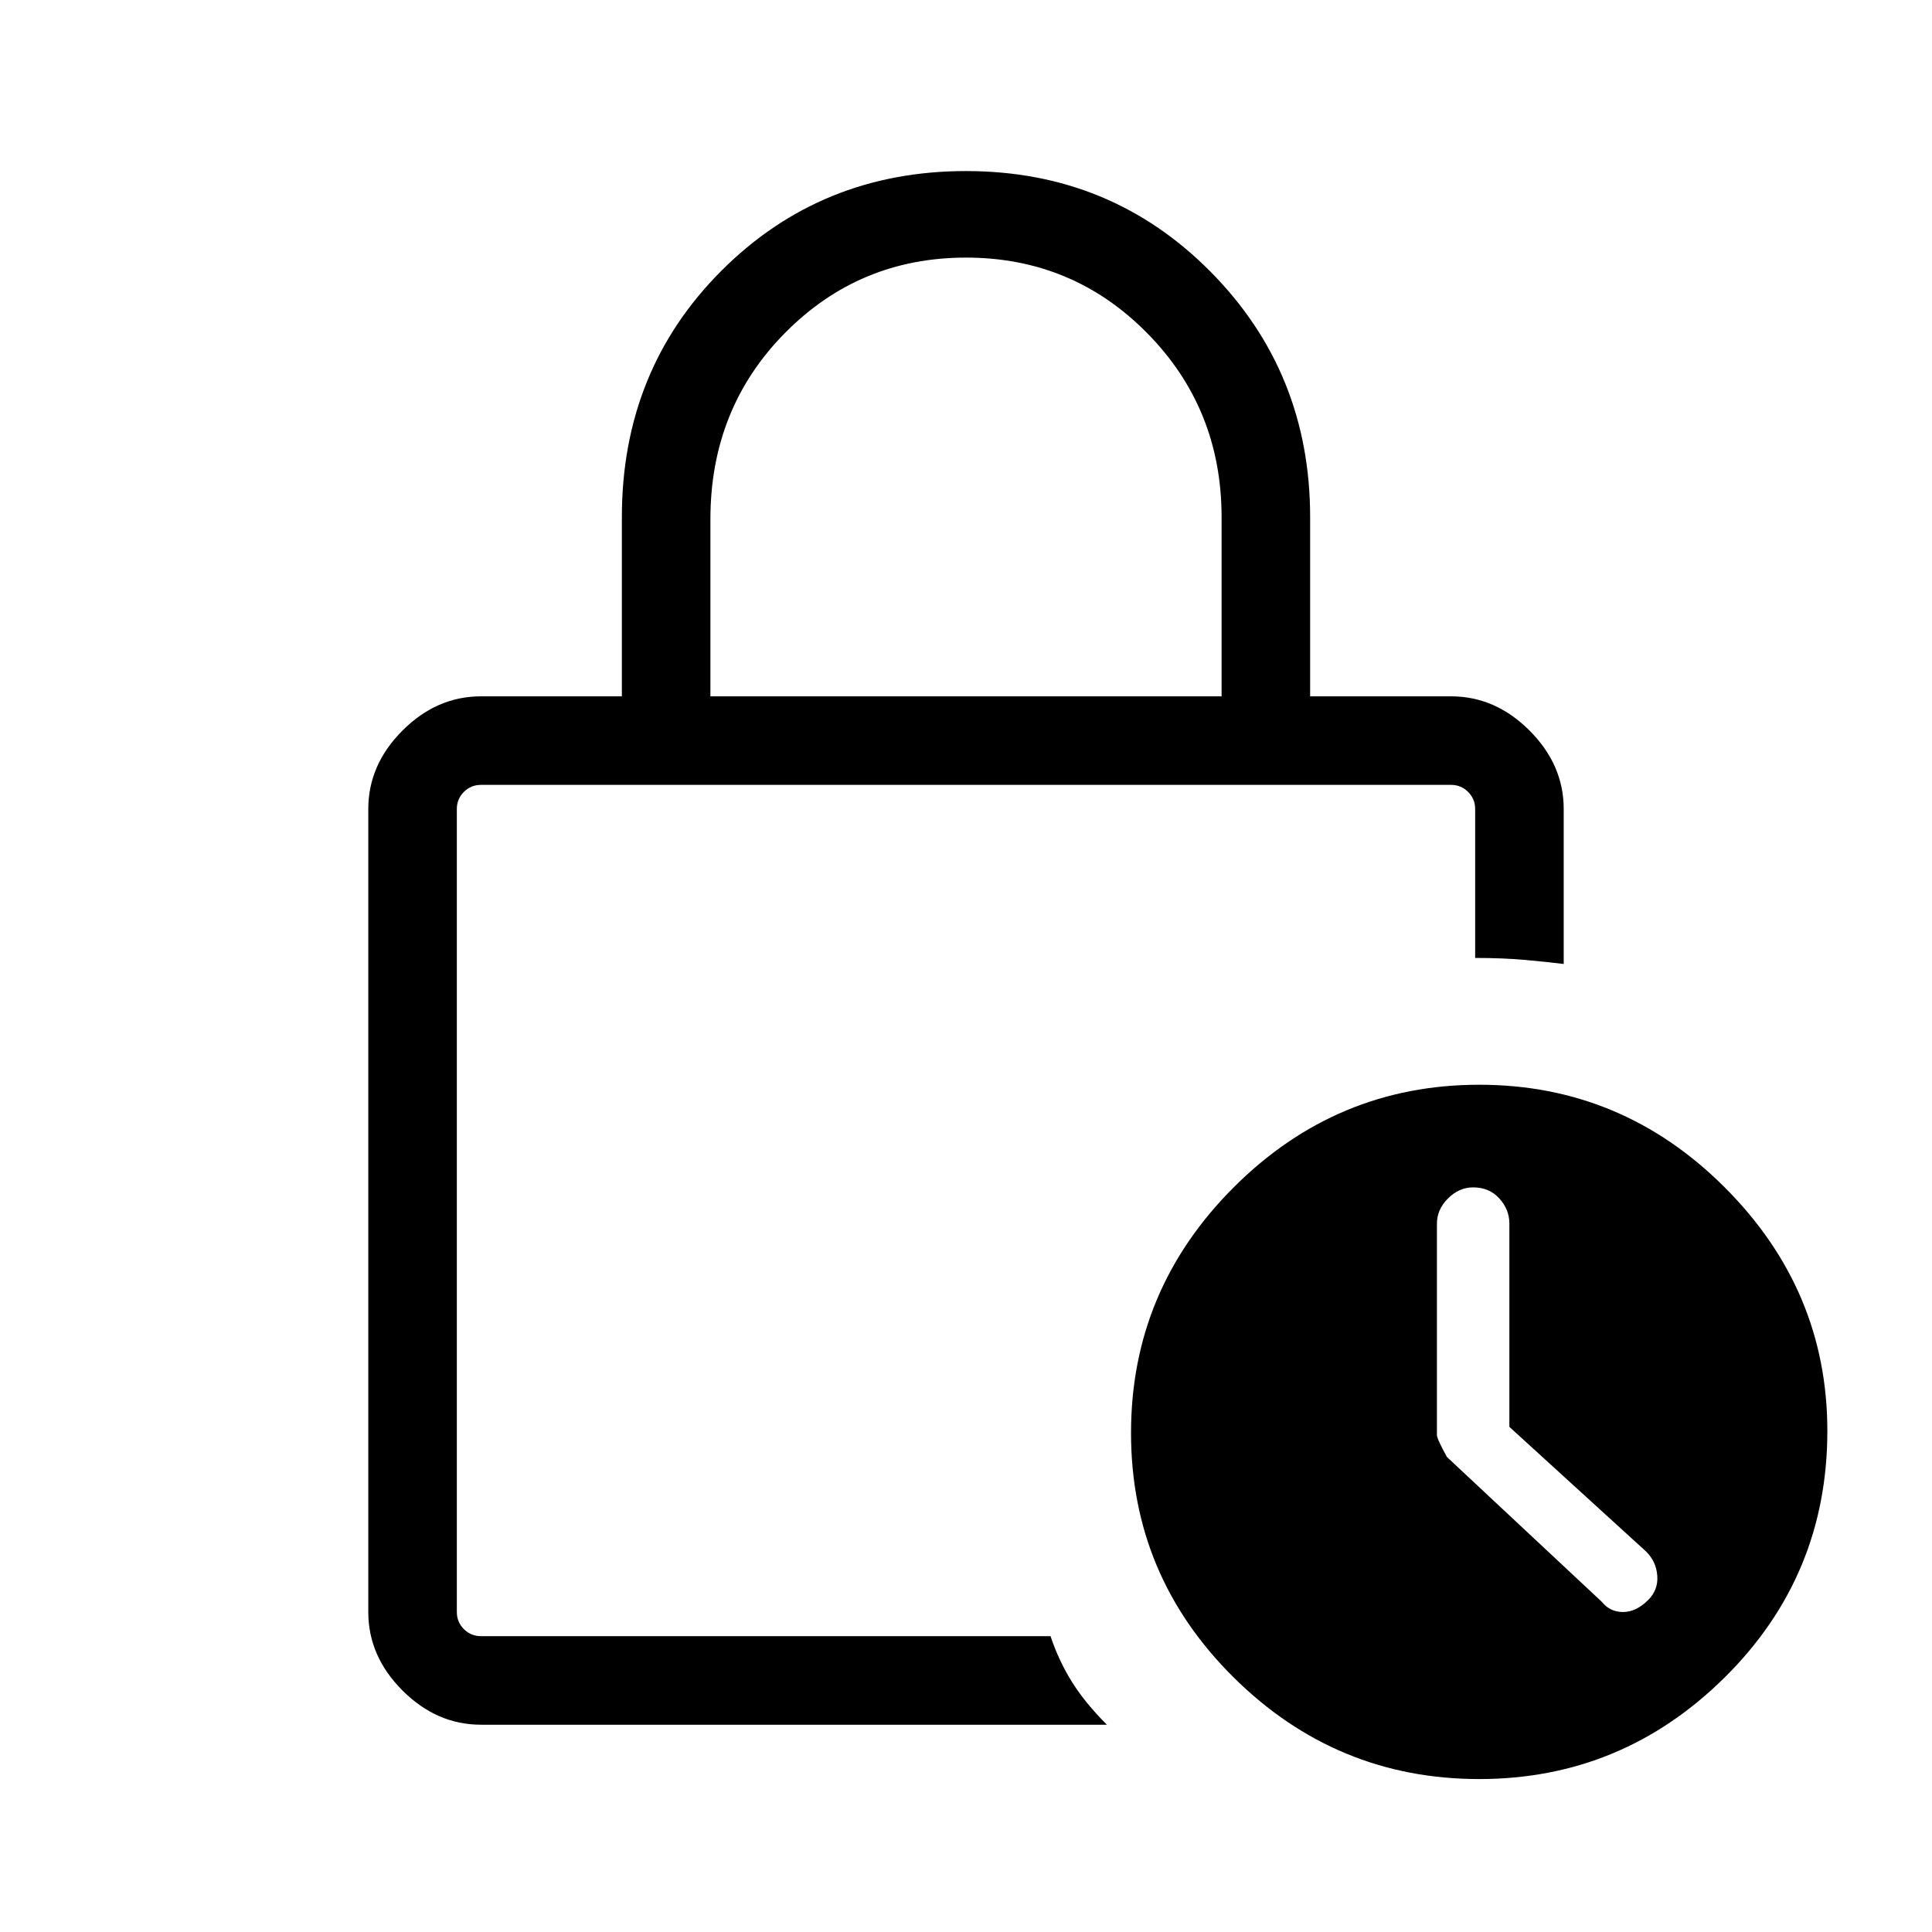 <svg xmlns="http://www.w3.org/2000/svg" height="48" width="48"><path d="M17.65 17.3h12.7v-4.45q0-2.7-1.85-4.575T24 6.4q-2.65 0-4.5 1.875T17.65 12.9Zm-5.7 25.55q-1.1 0-1.95-.85-.85-.85-.85-1.95V20.1q0-1.1.85-1.95.85-.85 1.95-.85h3.5v-4.45q0-3.65 2.475-6.125T24 4.25q3.6 0 6.075 2.5t2.475 6.1v4.45h3.5q1.1 0 1.95.85.85.85.85 1.95v3.85q-.4-.05-.95-.1-.55-.05-1.25-.05v-3.7q0-.25-.175-.425t-.425-.175h-24.1q-.25 0-.425.175t-.175.425v19.95q0 .25.175.425t.425.175H26.1q.2.6.525 1.125t.875 1.075Zm24.8 1.35q-3.55 0-6.1-2.525T28.1 35.6q0-3.55 2.55-6.1t6.1-2.55q3.55 0 6.1 2.55t2.55 6.05q0 3.6-2.55 6.125t-6.1 2.525Zm3.05-4.4q.2.25.525.25t.625-.3q.25-.25.225-.6-.025-.35-.275-.6l-3.4-3.1V30.4q0-.35-.25-.625t-.65-.275q-.35 0-.625.275t-.275.625v5.25q0 .1.25.55ZM11.35 25.3v15.35V19.5v5.8Z"/></svg>